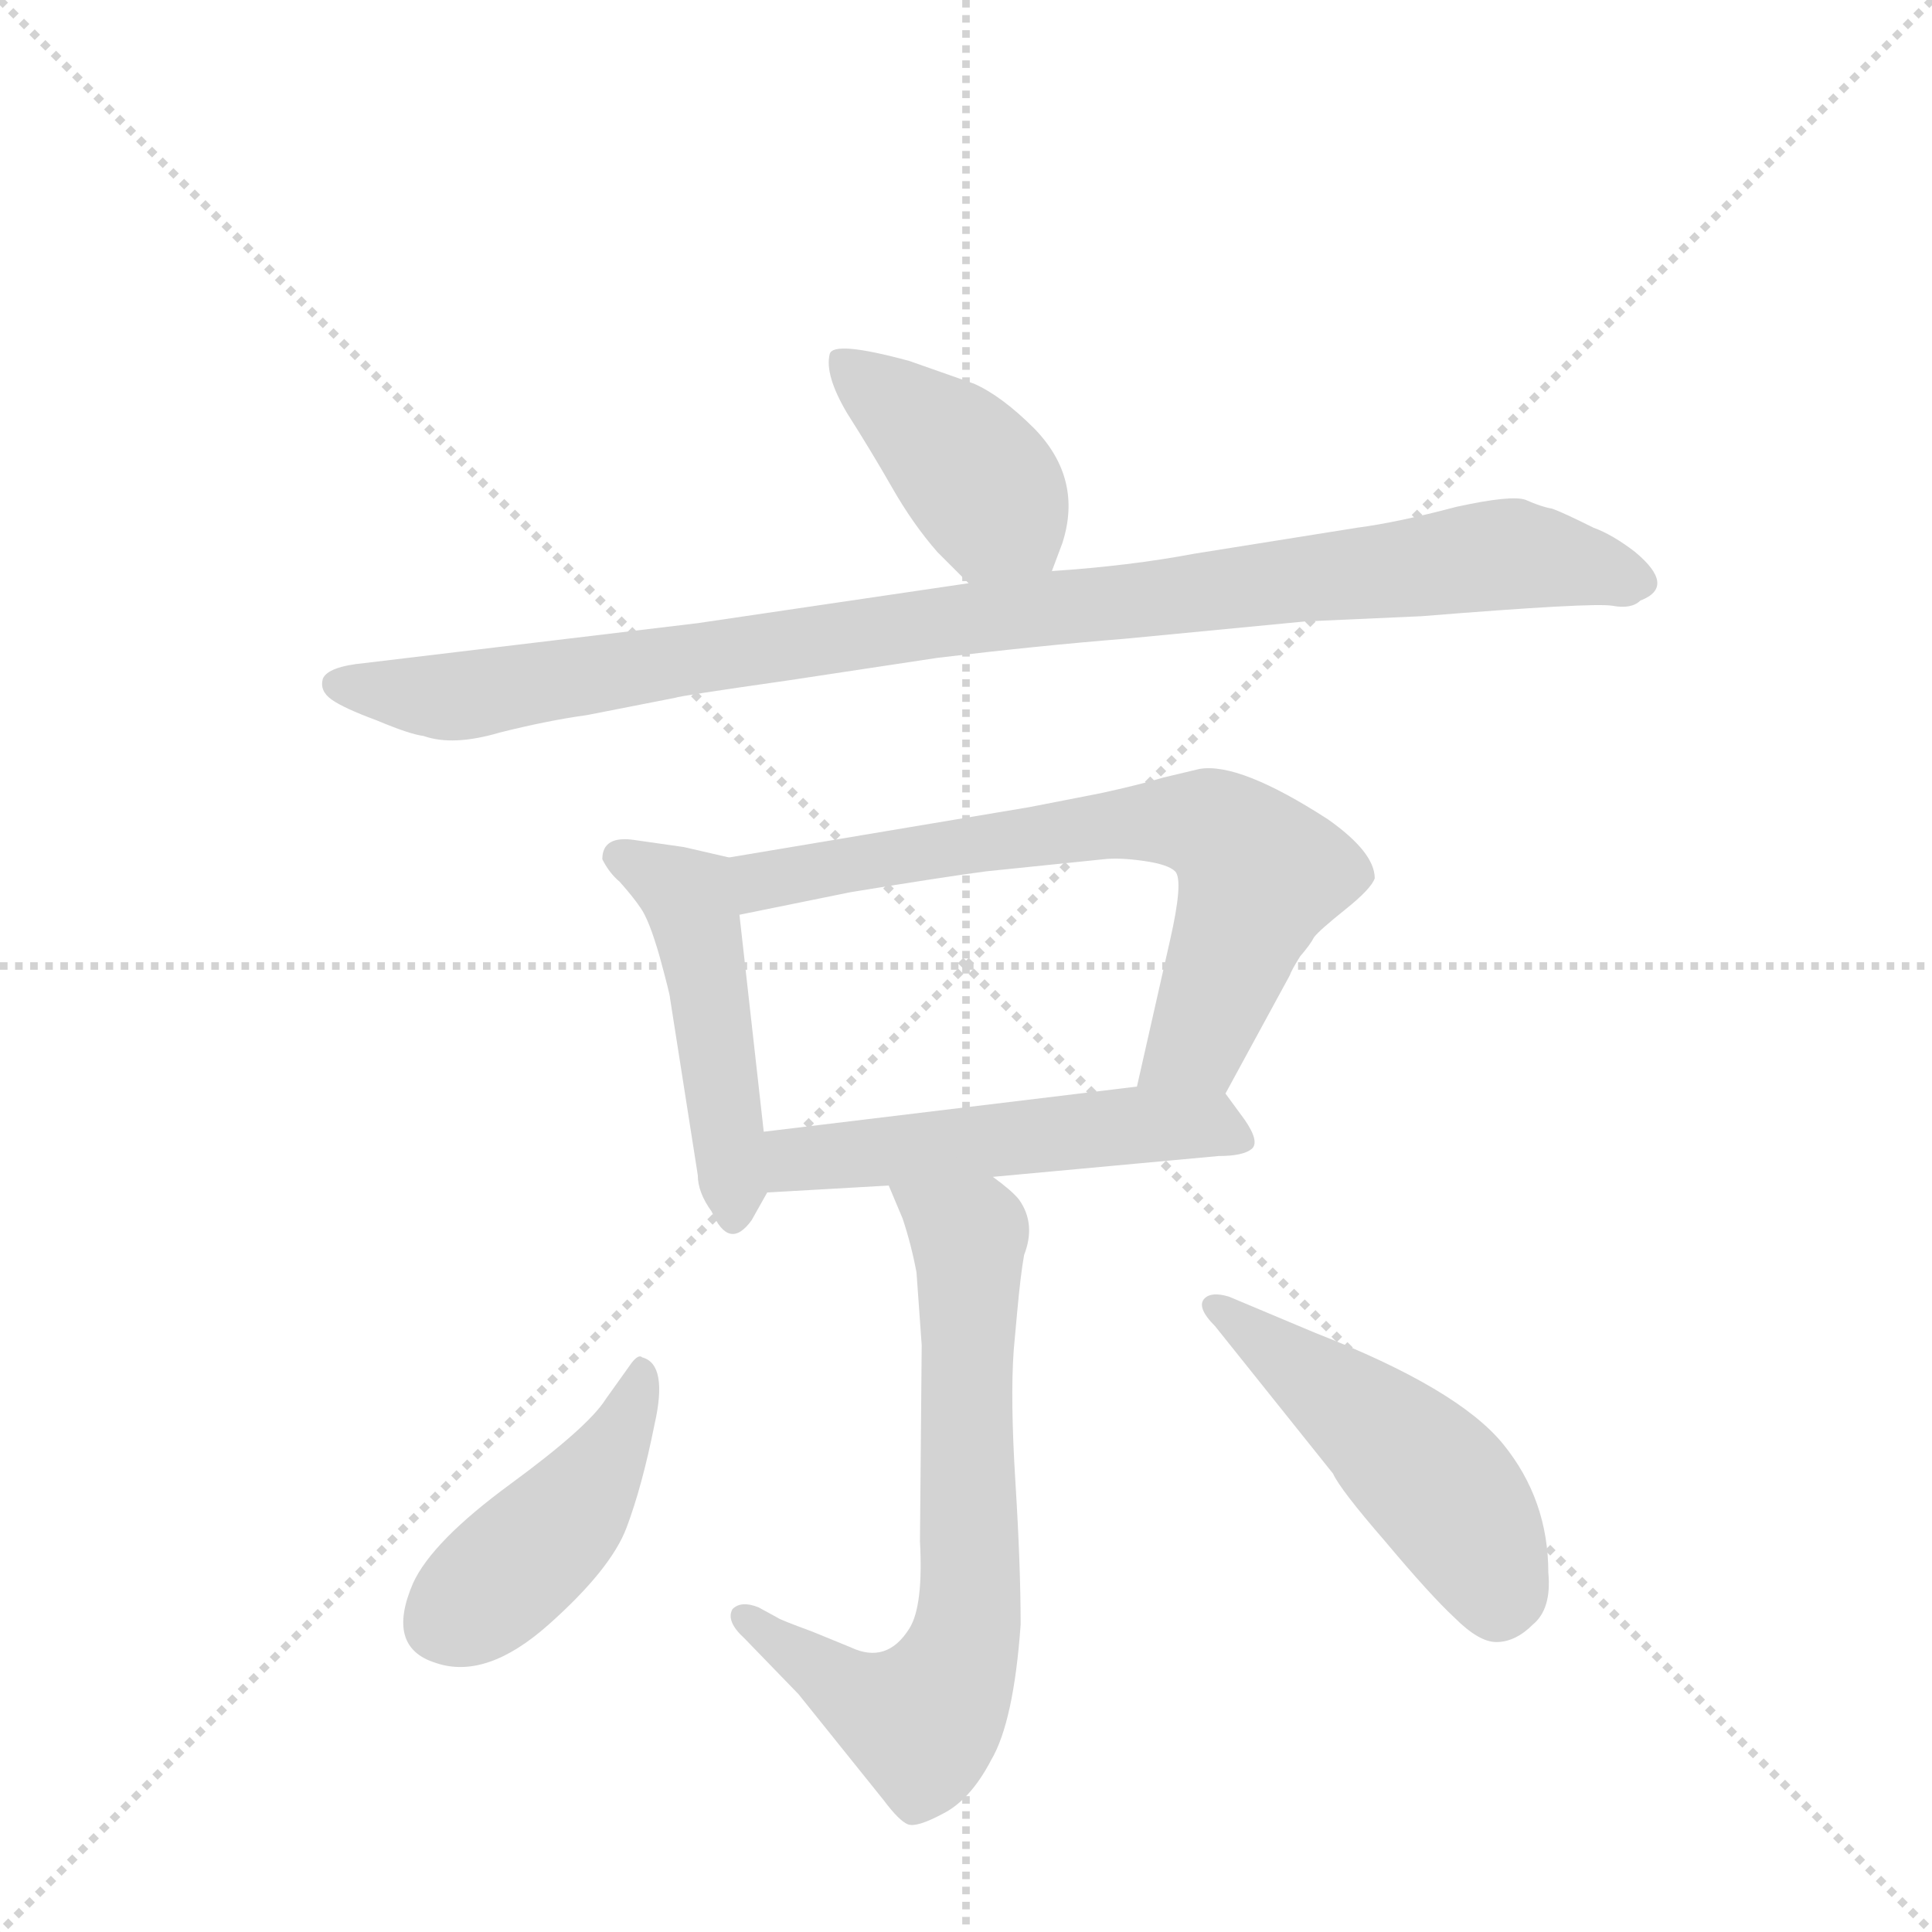 <svg version="1.1" viewBox="0 0 1024 1024" xmlns="http://www.w3.org/2000/svg">
  <g stroke="lightgray" stroke-dasharray="1,1" stroke-width="1" transform="scale(4, 4)">
    <line x1="0" y1="0" x2="256" y2="256"></line>
    <line x1="256" y1="0" x2="0" y2="256"></line>
    <line x1="128" y1="0" x2="128" y2="256"></line>
    <line x1="0" y1="128" x2="256" y2="128"></line>
  </g>
  <g transform="scale(0.92, -0.92) translate(60, -900)">
    <style type="text/css">
      
        @keyframes keyframes0 {
          from {
            stroke: blue;
            stroke-dashoffset: 418;
            stroke-width: 128;
          }
          58% {
            animation-timing-function: step-end;
            stroke: blue;
            stroke-dashoffset: 0;
            stroke-width: 128;
          }
          to {
            stroke: black;
            stroke-width: 1024;
          }
        }
        #make-me-a-hanzi-animation-0 {
          animation: keyframes0 0.59s both;
          animation-delay: 0s;
          animation-timing-function: linear;
        }
      
        @keyframes keyframes1 {
          from {
            stroke: blue;
            stroke-dashoffset: 1009;
            stroke-width: 128;
          }
          77% {
            animation-timing-function: step-end;
            stroke: blue;
            stroke-dashoffset: 0;
            stroke-width: 128;
          }
          to {
            stroke: black;
            stroke-width: 1024;
          }
        }
        #make-me-a-hanzi-animation-1 {
          animation: keyframes1 1.071s both;
          animation-delay: 0.59s;
          animation-timing-function: linear;
        }
      
        @keyframes keyframes2 {
          from {
            stroke: blue;
            stroke-dashoffset: 485;
            stroke-width: 128;
          }
          61% {
            animation-timing-function: step-end;
            stroke: blue;
            stroke-dashoffset: 0;
            stroke-width: 128;
          }
          to {
            stroke: black;
            stroke-width: 1024;
          }
        }
        #make-me-a-hanzi-animation-2 {
          animation: keyframes2 0.645s both;
          animation-delay: 1.661s;
          animation-timing-function: linear;
        }
      
        @keyframes keyframes3 {
          from {
            stroke: blue;
            stroke-dashoffset: 708;
            stroke-width: 128;
          }
          70% {
            animation-timing-function: step-end;
            stroke: blue;
            stroke-dashoffset: 0;
            stroke-width: 128;
          }
          to {
            stroke: black;
            stroke-width: 1024;
          }
        }
        #make-me-a-hanzi-animation-3 {
          animation: keyframes3 0.826s both;
          animation-delay: 2.306s;
          animation-timing-function: linear;
        }
      
        @keyframes keyframes4 {
          from {
            stroke: blue;
            stroke-dashoffset: 530;
            stroke-width: 128;
          }
          63% {
            animation-timing-function: step-end;
            stroke: blue;
            stroke-dashoffset: 0;
            stroke-width: 128;
          }
          to {
            stroke: black;
            stroke-width: 1024;
          }
        }
        #make-me-a-hanzi-animation-4 {
          animation: keyframes4 0.681s both;
          animation-delay: 3.132s;
          animation-timing-function: linear;
        }
      
        @keyframes keyframes5 {
          from {
            stroke: blue;
            stroke-dashoffset: 706;
            stroke-width: 128;
          }
          70% {
            animation-timing-function: step-end;
            stroke: blue;
            stroke-dashoffset: 0;
            stroke-width: 128;
          }
          to {
            stroke: black;
            stroke-width: 1024;
          }
        }
        #make-me-a-hanzi-animation-5 {
          animation: keyframes5 0.825s both;
          animation-delay: 3.813s;
          animation-timing-function: linear;
        }
      
        @keyframes keyframes6 {
          from {
            stroke: blue;
            stroke-dashoffset: 445;
            stroke-width: 128;
          }
          59% {
            animation-timing-function: step-end;
            stroke: blue;
            stroke-dashoffset: 0;
            stroke-width: 128;
          }
          to {
            stroke: black;
            stroke-width: 1024;
          }
        }
        #make-me-a-hanzi-animation-6 {
          animation: keyframes6 0.612s both;
          animation-delay: 4.638s;
          animation-timing-function: linear;
        }
      
        @keyframes keyframes7 {
          from {
            stroke: blue;
            stroke-dashoffset: 498;
            stroke-width: 128;
          }
          62% {
            animation-timing-function: step-end;
            stroke: blue;
            stroke-dashoffset: 0;
            stroke-width: 128;
          }
          to {
            stroke: black;
            stroke-width: 1024;
          }
        }
        #make-me-a-hanzi-animation-7 {
          animation: keyframes7 0.655s both;
          animation-delay: 5.25s;
          animation-timing-function: linear;
        }
      
    </style>
    
      <path d="M 480 582 L 498 564 C 519 543 535 543 546 571 L 552 587 Q 564 624 536 653 Q 517 672 501 679 L 464 692 Q 420 704 418 696 Q 415 684 428 662 Q 442 640 454 619 Q 466 598 480 582 Z" fill="lightgray"></path>
    
      <path d="M 498 564 L 342 541 L 150 518 Q 129 516 126 509 Q 124 502 131 497 Q 138 492 157 485 Q 176 477 184 476 Q 201 470 228 478 Q 256 485 278 488 L 329 498 Q 331 499 394 508 L 480 521 Q 538 528 588 532 L 692 542 L 759 545 Q 858 553 869 551 Q 880 549 885 554 Q 906 562 882 582 Q 869 592 858 596 Q 840 605 834 607 Q 828 608 819 612 Q 811 615 779 608 Q 745 599 722 596 L 628 581 Q 591 574 546 571 L 498 564 Z" fill="lightgray"></path>
    
      <path d="M 360 406 L 334 412 L 306 416 Q 287 419 287 405 Q 291 397 297 392 Q 305 383 309 377 Q 314 370 320 349 Q 326 327 326 325 L 342 223 Q 342 213 350 202 Q 360 179 373 197 L 382 213 C 384 216 383 218 380 248 L 366 373 C 363 403 362 405 360 406 Z" fill="lightgray"></path>
    
      <path d="M 646 270 L 683 338 Q 684 341 689 349 Q 695 356 697 360 Q 700 364 715 376 Q 730 388 732 394 Q 732 409 705 428 Q 654 461 631 457 L 610 452 Q 597 448 574 443 L 533 435 L 360 406 C 330 401 337 367 366 373 L 430 386 Q 485 395 508 398 L 576 405 Q 585 406 599 404 Q 613 402 617 398 Q 622 393 614 358 L 595 274 C 588 245 632 244 646 270 Z" fill="lightgray"></path>
    
      <path d="M 657 255 L 646 270 C 639 279 625 278 595 274 L 380 248 C 350 244 352 211 382 213 L 452 217 L 512 222 L 642 234 Q 656 234 661 238 Q 666 242 657 255 Z" fill="lightgray"></path>
    
      <path d="M 452 217 L 460 198 Q 465 183 468 167 L 471 125 L 470 12 Q 472 -25 464 -38 Q 451 -59 430 -49 L 408 -40 Q 389 -33 388 -32 L 377 -26 Q 367 -22 362 -27 Q 358 -34 369 -44 L 400 -76 L 449 -137 Q 458 -149 463 -151 Q 468 -153 483 -145 Q 499 -137 511 -114 Q 524 -92 528 -36 Q 528 -2 525 46 Q 522 94 524 122 L 526 144 Q 528 166 530 177 Q 537 195 527 209 Q 523 214 512 222 C 489 241 440 245 452 217 Z" fill="lightgray"></path>
    
      <path d="M 310 118 Q 308 120 304 115 L 289 94 Q 279 78 234 45 Q 189 12 178 -12 Q 162 -49 191 -58 Q 220 -68 256 -36 Q 292 -4 301 20 Q 310 44 317 79 Q 325 114 310 118 Z" fill="lightgray"></path>
    
      <path d="M 640 136 L 708 51 Q 712 42 738 12 Q 764 -19 778 -32 Q 792 -46 802 -46 Q 813 -46 823 -36 Q 834 -27 832 -6 Q 832 36 806 68 Q 780 100 698 132 L 648 153 Q 638 156 634 152 Q 629 147 640 136 Z" fill="lightgray"></path>
    
    
      <clipPath id="make-me-a-hanzi-clip-0">
        <path d="M 480 582 L 498 564 C 519 543 535 543 546 571 L 552 587 Q 564 624 536 653 Q 517 672 501 679 L 464 692 Q 420 704 418 696 Q 415 684 428 662 Q 442 640 454 619 Q 466 598 480 582 Z"></path>
      </clipPath>
      <path clip-path="url(#make-me-a-hanzi-clip-0)" d="M 424 691 L 488 641 L 539 578" fill="none" id="make-me-a-hanzi-animation-0" stroke-dasharray="290 580" stroke-linecap="round"></path>
    
      <clipPath id="make-me-a-hanzi-clip-1">
        <path d="M 498 564 L 342 541 L 150 518 Q 129 516 126 509 Q 124 502 131 497 Q 138 492 157 485 Q 176 477 184 476 Q 201 470 228 478 Q 256 485 278 488 L 329 498 Q 331 499 394 508 L 480 521 Q 538 528 588 532 L 692 542 L 759 545 Q 858 553 869 551 Q 880 549 885 554 Q 906 562 882 582 Q 869 592 858 596 Q 840 605 834 607 Q 828 608 819 612 Q 811 615 779 608 Q 745 599 722 596 L 628 581 Q 591 574 546 571 L 498 564 Z"></path>
      </clipPath>
      <path clip-path="url(#make-me-a-hanzi-clip-1)" d="M 135 506 L 214 500 L 477 542 L 807 581 L 881 568" fill="none" id="make-me-a-hanzi-animation-1" stroke-dasharray="881 1762" stroke-linecap="round"></path>
    
      <clipPath id="make-me-a-hanzi-clip-2">
        <path d="M 360 406 L 334 412 L 306 416 Q 287 419 287 405 Q 291 397 297 392 Q 305 383 309 377 Q 314 370 320 349 Q 326 327 326 325 L 342 223 Q 342 213 350 202 Q 360 179 373 197 L 382 213 C 384 216 383 218 380 248 L 366 373 C 363 403 362 405 360 406 Z"></path>
      </clipPath>
      <path clip-path="url(#make-me-a-hanzi-clip-2)" d="M 297 406 L 324 393 L 340 374 L 362 201" fill="none" id="make-me-a-hanzi-animation-2" stroke-dasharray="357 714" stroke-linecap="round"></path>
    
      <clipPath id="make-me-a-hanzi-clip-3">
        <path d="M 646 270 L 683 338 Q 684 341 689 349 Q 695 356 697 360 Q 700 364 715 376 Q 730 388 732 394 Q 732 409 705 428 Q 654 461 631 457 L 610 452 Q 597 448 574 443 L 533 435 L 360 406 C 330 401 337 367 366 373 L 430 386 Q 485 395 508 398 L 576 405 Q 585 406 599 404 Q 613 402 617 398 Q 622 393 614 358 L 595 274 C 588 245 632 244 646 270 Z"></path>
      </clipPath>
      <path clip-path="url(#make-me-a-hanzi-clip-3)" d="M 371 380 L 386 395 L 496 414 L 599 427 L 640 423 L 666 396 L 629 299 L 602 280" fill="none" id="make-me-a-hanzi-animation-3" stroke-dasharray="580 1160" stroke-linecap="round"></path>
    
      <clipPath id="make-me-a-hanzi-clip-4">
        <path d="M 657 255 L 646 270 C 639 279 625 278 595 274 L 380 248 C 350 244 352 211 382 213 L 452 217 L 512 222 L 642 234 Q 656 234 661 238 Q 666 242 657 255 Z"></path>
      </clipPath>
      <path clip-path="url(#make-me-a-hanzi-clip-4)" d="M 389 219 L 402 232 L 575 250 L 625 253 L 655 243" fill="none" id="make-me-a-hanzi-animation-4" stroke-dasharray="402 804" stroke-linecap="round"></path>
    
      <clipPath id="make-me-a-hanzi-clip-5">
        <path d="M 452 217 L 460 198 Q 465 183 468 167 L 471 125 L 470 12 Q 472 -25 464 -38 Q 451 -59 430 -49 L 408 -40 Q 389 -33 388 -32 L 377 -26 Q 367 -22 362 -27 Q 358 -34 369 -44 L 400 -76 L 449 -137 Q 458 -149 463 -151 Q 468 -153 483 -145 Q 499 -137 511 -114 Q 524 -92 528 -36 Q 528 -2 525 46 Q 522 94 524 122 L 526 144 Q 528 166 530 177 Q 537 195 527 209 Q 523 214 512 222 C 489 241 440 245 452 217 Z"></path>
      </clipPath>
      <path clip-path="url(#make-me-a-hanzi-clip-5)" d="M 460 215 L 498 187 L 499 -19 L 491 -61 L 469 -91 L 435 -78 L 370 -31" fill="none" id="make-me-a-hanzi-animation-5" stroke-dasharray="578 1156" stroke-linecap="round"></path>
    
      <clipPath id="make-me-a-hanzi-clip-6">
        <path d="M 310 118 Q 308 120 304 115 L 289 94 Q 279 78 234 45 Q 189 12 178 -12 Q 162 -49 191 -58 Q 220 -68 256 -36 Q 292 -4 301 20 Q 310 44 317 79 Q 325 114 310 118 Z"></path>
      </clipPath>
      <path clip-path="url(#make-me-a-hanzi-clip-6)" d="M 310 110 L 298 74 L 269 29 L 195 -35" fill="none" id="make-me-a-hanzi-animation-6" stroke-dasharray="317 634" stroke-linecap="round"></path>
    
      <clipPath id="make-me-a-hanzi-clip-7">
        <path d="M 640 136 L 708 51 Q 712 42 738 12 Q 764 -19 778 -32 Q 792 -46 802 -46 Q 813 -46 823 -36 Q 834 -27 832 -6 Q 832 36 806 68 Q 780 100 698 132 L 648 153 Q 638 156 634 152 Q 629 147 640 136 Z"></path>
      </clipPath>
      <path clip-path="url(#make-me-a-hanzi-clip-7)" d="M 641 148 L 759 54 L 791 11 L 803 -25" fill="none" id="make-me-a-hanzi-animation-7" stroke-dasharray="370 740" stroke-linecap="round"></path>
    
  </g>
</svg>